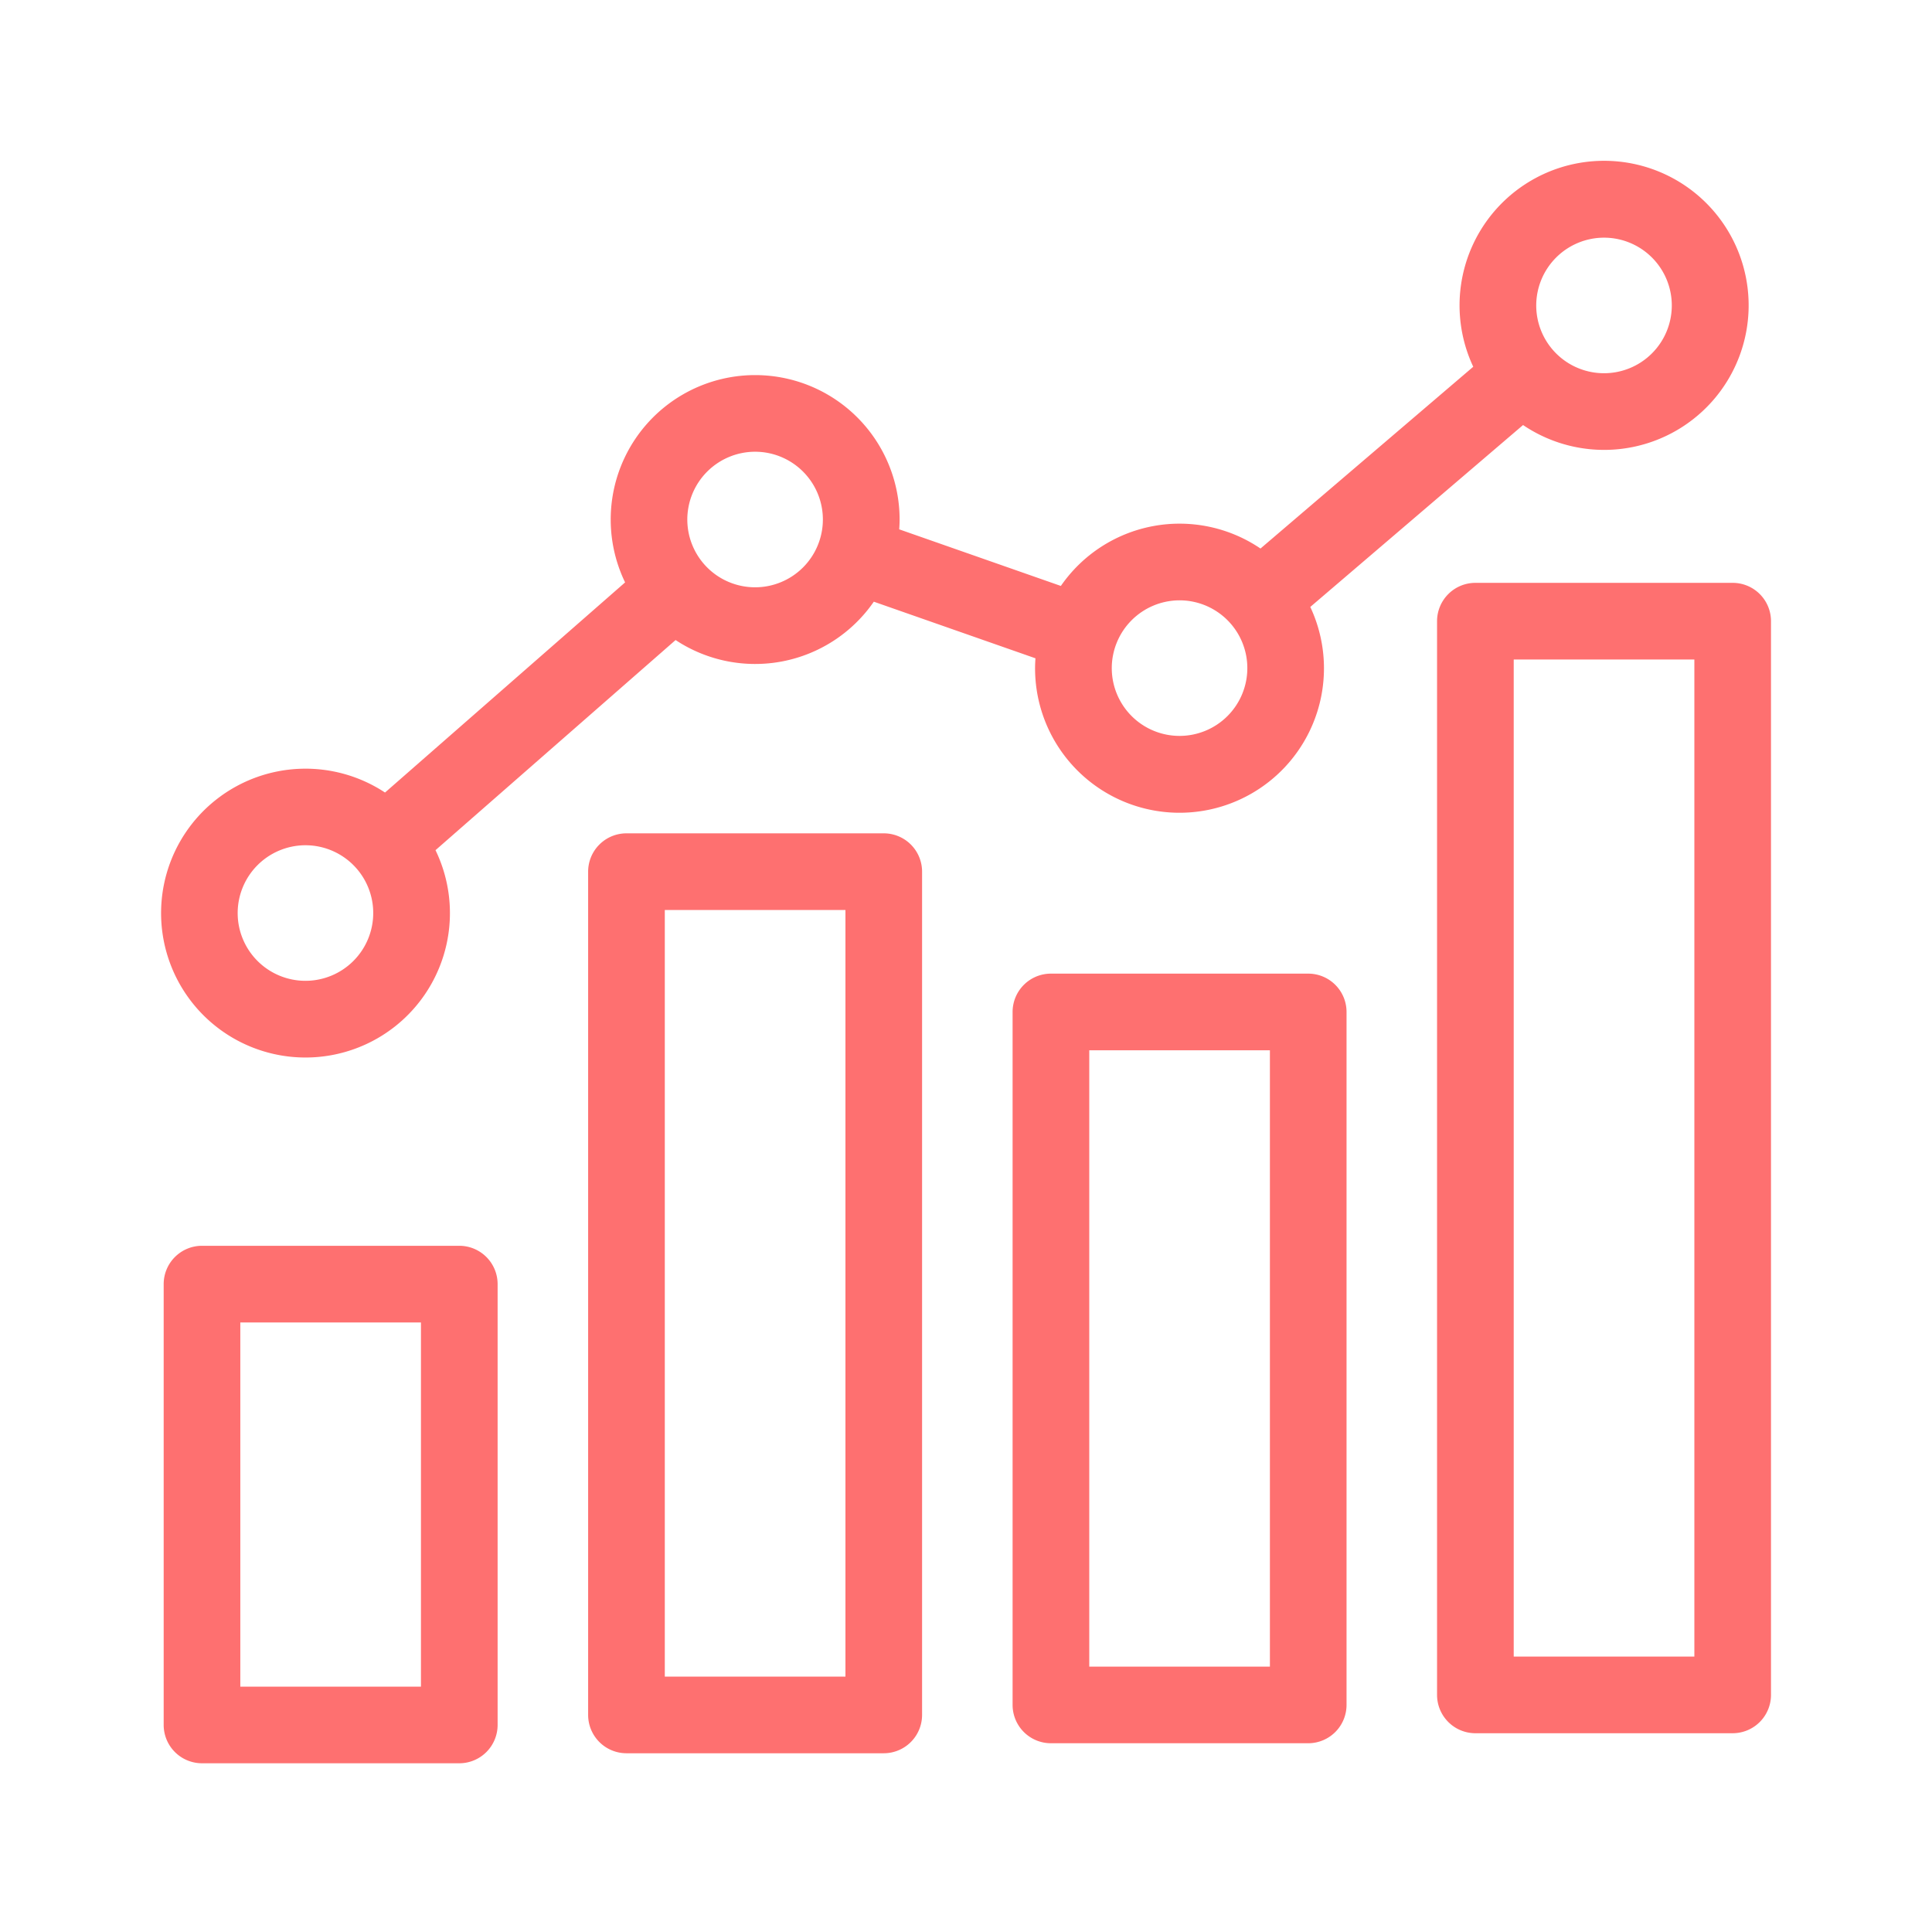 <svg xmlns="http://www.w3.org/2000/svg" width="60" height="60" viewBox="0 0 60 60">
  <g id="Icon" transform="translate(-21124 -14834)">
    <rect id="Base" width="60" height="60" transform="translate(21124 14834)" fill="#fff" opacity="0"/>
    <path id="analytics" d="M13.264,38.894H5.273a1.191,1.191,0,0,0-1.19,1.19V53.775a1.191,1.191,0,0,0,1.19,1.19h7.991a1.191,1.191,0,0,0,1.19-1.19V40.084A1.191,1.191,0,0,0,13.264,38.894Zm-1.19,13.691H6.463V41.275h5.61v11.31Zm14.372-26.5H18.455a1.191,1.191,0,0,0-1.19,1.19V53.464a1.191,1.191,0,0,0,1.19,1.19h7.991a1.191,1.191,0,0,0,1.19-1.19V27.275A1.19,1.19,0,0,0,26.446,26.085Zm-1.19,26.189h-5.61V28.466h5.61ZM39.628,30.442H31.637a1.191,1.191,0,0,0-1.19,1.19V53.153a1.191,1.191,0,0,0,1.19,1.19h7.991a1.191,1.191,0,0,0,1.19-1.19V31.632A1.19,1.19,0,0,0,39.628,30.442Zm-1.19,21.521h-5.61V32.822h5.61ZM52.81,18.306H44.819a1.191,1.191,0,0,0-1.19,1.19V52.842a1.191,1.191,0,0,0,1.19,1.19H52.81A1.191,1.191,0,0,0,54,52.842V19.5A1.19,1.19,0,0,0,52.81,18.306Zm-1.19,33.346h-5.61V20.687h5.61ZM8.486,33.047a4.485,4.485,0,0,0,4.039-6.439l7.456-6.526a4.478,4.478,0,0,0,6.156-1.191l5.02,1.758c-.007.1-.012.2-.012.305a4.486,4.486,0,1,0,8.547-1.9L46.3,13.405a4.489,4.489,0,1,0-1.547-1.81L38.146,17.24a4.479,4.479,0,0,0-6.2,1.162l-5.02-1.758c.007-.1.012-.2.012-.305a4.486,4.486,0,1,0-8.525,1.953l-7.456,6.526a4.485,4.485,0,1,0-2.469,8.229ZM48.814,7.586a2.105,2.105,0,1,1-2.105,2.105A2.108,2.108,0,0,1,48.814,7.586ZM35.632,18.849a2.105,2.105,0,1,1-2.105,2.105A2.108,2.108,0,0,1,35.632,18.849ZM22.45,14.234a2.105,2.105,0,1,1-2.105,2.105,2.108,2.108,0,0,1,2.105-2.105ZM8.486,26.455A2.105,2.105,0,1,1,6.381,28.56,2.108,2.108,0,0,1,8.486,26.455Z" transform="translate(21125 14833.795)" fill="#fe7070"/>
  </g>
</svg>
